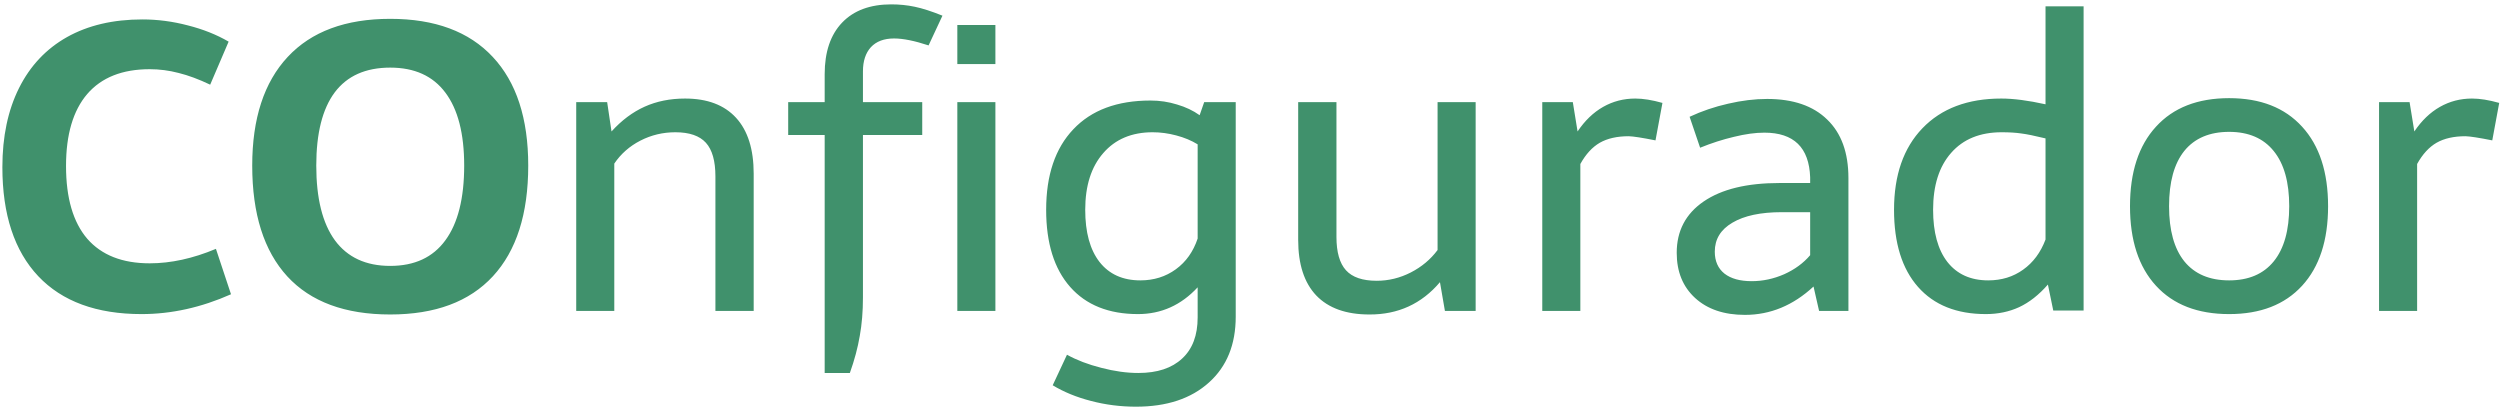 <svg width="394" height="65" viewBox="0 0 394 65" fill="none" xmlns="http://www.w3.org/2000/svg">
<path d="M22.438 3.062C24.833 3.062 27.219 3.375 29.594 4C31.99 4.604 34.135 5.458 36.031 6.562L33.125 13.344C31.333 12.49 29.677 11.875 28.156 11.5C26.656 11.104 25.135 10.906 23.594 10.906C19.281 10.906 16 12.208 13.75 14.812C11.521 17.417 10.406 21.198 10.406 26.156C10.406 31.198 11.521 35.021 13.75 37.625C16 40.208 19.281 41.5 23.594 41.5C26.927 41.5 30.406 40.74 34.031 39.219L36.406 46.375C31.719 48.458 27.021 49.5 22.312 49.5C15.229 49.5 9.802 47.51 6.031 43.531C2.26 39.531 0.375 33.802 0.375 26.344C0.375 21.531 1.25 17.375 3 13.875C4.75 10.375 7.271 7.698 10.562 5.844C13.875 3.99 17.833 3.062 22.438 3.062ZM61.5 2.969C68.542 2.969 73.927 4.969 77.656 8.969C81.385 12.948 83.25 18.656 83.25 26.094C83.25 33.698 81.396 39.51 77.688 43.531C73.979 47.552 68.583 49.562 61.5 49.562C54.375 49.562 48.969 47.562 45.281 43.562C41.594 39.542 39.75 33.719 39.75 26.094C39.75 18.677 41.615 12.969 45.344 8.969C49.073 4.969 54.458 2.969 61.5 2.969ZM61.5 10.656C57.625 10.656 54.708 11.958 52.75 14.562C50.812 17.167 49.844 21.01 49.844 26.094C49.844 31.26 50.823 35.188 52.781 37.875C54.76 40.562 57.667 41.906 61.5 41.906C65.333 41.906 68.229 40.562 70.188 37.875C72.167 35.188 73.156 31.26 73.156 26.094C73.156 21.052 72.167 17.219 70.188 14.594C68.229 11.969 65.333 10.656 61.5 10.656ZM96.375 20.719C97.958 18.969 99.698 17.667 101.594 16.812C103.49 15.958 105.615 15.531 107.969 15.531C111.469 15.531 114.146 16.542 116 18.562C117.854 20.583 118.781 23.521 118.781 27.375V49H112.75V27.812C112.75 25.375 112.25 23.604 111.25 22.5C110.25 21.396 108.646 20.844 106.438 20.844C104.479 20.844 102.646 21.281 100.938 22.156C99.229 23.031 97.854 24.24 96.812 25.781V49H90.812V16.094H95.688L96.375 20.719ZM129.969 11.688C129.969 8.188 130.885 5.479 132.719 3.562C134.552 1.646 137.135 0.688 140.469 0.688C141.74 0.688 142.969 0.812 144.156 1.062C145.365 1.312 146.823 1.781 148.531 2.469L146.344 7.156C144.135 6.427 142.323 6.062 140.906 6.062C139.323 6.062 138.104 6.521 137.25 7.438C136.417 8.354 136 9.625 136 11.25V16.094H145.344V21.281H136V46.875C136 49.083 135.833 51.104 135.5 52.938C135.188 54.792 134.667 56.74 133.938 58.781H129.969V21.281H124.219V16.094H129.969V11.688ZM150.875 3.938H156.875V10.094H150.875V3.938ZM150.875 16.094H156.875V49H150.875V16.094ZM181.312 15.844C182.771 15.844 184.167 16.052 185.5 16.469C186.854 16.865 188.042 17.427 189.062 18.156L189.781 16.094H194.75V49.906C194.75 54.302 193.344 57.76 190.531 60.281C187.719 62.823 183.885 64.094 179.031 64.094C176.594 64.094 174.229 63.792 171.938 63.188C169.667 62.604 167.656 61.781 165.906 60.719L168.156 55.906C169.698 56.76 171.5 57.448 173.562 57.969C175.625 58.51 177.573 58.781 179.406 58.781C182.385 58.781 184.688 58.021 186.312 56.5C187.938 55 188.75 52.844 188.75 50.031V45.281C186.146 48.094 183.01 49.5 179.344 49.5C174.74 49.5 171.177 48.073 168.656 45.219C166.135 42.365 164.875 38.312 164.875 33.062C164.875 27.604 166.302 23.375 169.156 20.375C172.01 17.354 176.062 15.844 181.312 15.844ZM181.656 20.844C178.365 20.844 175.771 21.938 173.875 24.125C171.979 26.292 171.031 29.271 171.031 33.062C171.031 36.604 171.781 39.344 173.281 41.281C174.802 43.219 176.948 44.188 179.719 44.188C181.844 44.188 183.708 43.604 185.312 42.438C186.917 41.271 188.062 39.656 188.75 37.594V22.75C187.771 22.146 186.646 21.677 185.375 21.344C184.125 21.01 182.885 20.844 181.656 20.844ZM210.625 37.344C210.625 39.74 211.125 41.49 212.125 42.594C213.125 43.698 214.74 44.25 216.969 44.25C218.844 44.25 220.635 43.812 222.344 42.938C224.052 42.062 225.458 40.885 226.562 39.406V16.094H232.562V49H227.719L226.938 44.469C224.042 47.885 220.333 49.583 215.812 49.562C212.146 49.562 209.354 48.562 207.438 46.562C205.542 44.562 204.594 41.646 204.594 37.812V16.094H210.625V37.344ZM248.625 20.719C249.771 19.01 251.115 17.719 252.656 16.844C254.198 15.969 255.885 15.531 257.719 15.531C258.948 15.531 260.375 15.76 262 16.219L260.906 22.125C258.823 21.708 257.417 21.49 256.688 21.469C254.854 21.469 253.333 21.812 252.125 22.5C250.938 23.188 249.917 24.302 249.062 25.844V49H243.062V16.094H247.875L248.625 20.719ZM278.5 15.594C282.604 15.594 285.76 16.677 287.969 18.844C290.198 20.99 291.312 24.062 291.312 28.062V49H286.688L285.812 45.156C282.604 48.135 279 49.625 275 49.625C271.708 49.625 269.094 48.74 267.156 46.969C265.219 45.198 264.25 42.823 264.25 39.844C264.25 36.385 265.667 33.688 268.5 31.75C271.333 29.812 275.312 28.844 280.438 28.844H285.281V27.938C285.115 23.25 282.708 20.906 278.062 20.906C276.646 20.906 275.052 21.125 273.281 21.562C271.51 21.979 269.729 22.552 267.938 23.281L266.281 18.406C268.198 17.51 270.219 16.823 272.344 16.344C274.49 15.844 276.542 15.594 278.5 15.594ZM280.812 33.438C277.479 33.438 274.885 33.99 273.031 35.094C271.177 36.177 270.25 37.698 270.25 39.656C270.25 41.156 270.76 42.312 271.781 43.125C272.802 43.917 274.229 44.312 276.062 44.312C277.812 44.312 279.521 43.948 281.188 43.219C282.854 42.469 284.219 41.469 285.281 40.219V33.438H280.812ZM322.75 44.844C321.333 46.469 319.823 47.656 318.219 48.406C316.635 49.135 314.885 49.5 312.969 49.5C308.365 49.5 304.802 48.073 302.281 45.219C299.76 42.365 298.5 38.312 298.5 33.062C298.5 27.604 299.99 23.323 302.969 20.219C305.969 17.094 310.115 15.531 315.406 15.531C317.323 15.531 319.646 15.833 322.375 16.438V1H328.375V48.938H323.594L322.75 44.844ZM313.344 44.188C315.448 44.188 317.281 43.625 318.844 42.5C320.427 41.375 321.604 39.792 322.375 37.75V21.812C320.667 21.396 319.385 21.135 318.531 21.031C317.677 20.906 316.656 20.844 315.469 20.844C312.052 20.844 309.396 21.927 307.5 24.094C305.604 26.24 304.656 29.229 304.656 33.062C304.656 36.604 305.406 39.344 306.906 41.281C308.427 43.219 310.573 44.188 313.344 44.188ZM351.312 15.469C356.25 15.469 360.083 16.969 362.812 19.969C365.542 22.948 366.906 27.125 366.906 32.5C366.906 37.875 365.542 42.052 362.812 45.031C360.083 48.01 356.25 49.5 351.312 49.5C346.354 49.5 342.51 48.01 339.781 45.031C337.052 42.052 335.688 37.875 335.688 32.5C335.688 27.125 337.052 22.948 339.781 19.969C342.51 16.969 346.354 15.469 351.312 15.469ZM351.312 20.781C348.229 20.781 345.875 21.781 344.25 23.781C342.646 25.781 341.844 28.688 341.844 32.5C341.844 36.292 342.646 39.188 344.25 41.188C345.875 43.188 348.229 44.188 351.312 44.188C354.375 44.188 356.719 43.188 358.344 41.188C359.969 39.188 360.781 36.292 360.781 32.5C360.781 28.708 359.969 25.812 358.344 23.812C356.719 21.792 354.375 20.781 351.312 20.781ZM380.5 20.719C381.646 19.01 382.99 17.719 384.531 16.844C386.073 15.969 387.76 15.531 389.594 15.531C390.823 15.531 392.25 15.76 393.875 16.219L392.781 22.125C390.698 21.708 389.292 21.49 388.562 21.469C386.729 21.469 385.208 21.812 384 22.5C382.812 23.188 381.792 24.302 380.938 25.844V49H374.938V16.094H379.75L380.5 20.719Z" fill="#40916C"/>
</svg>
